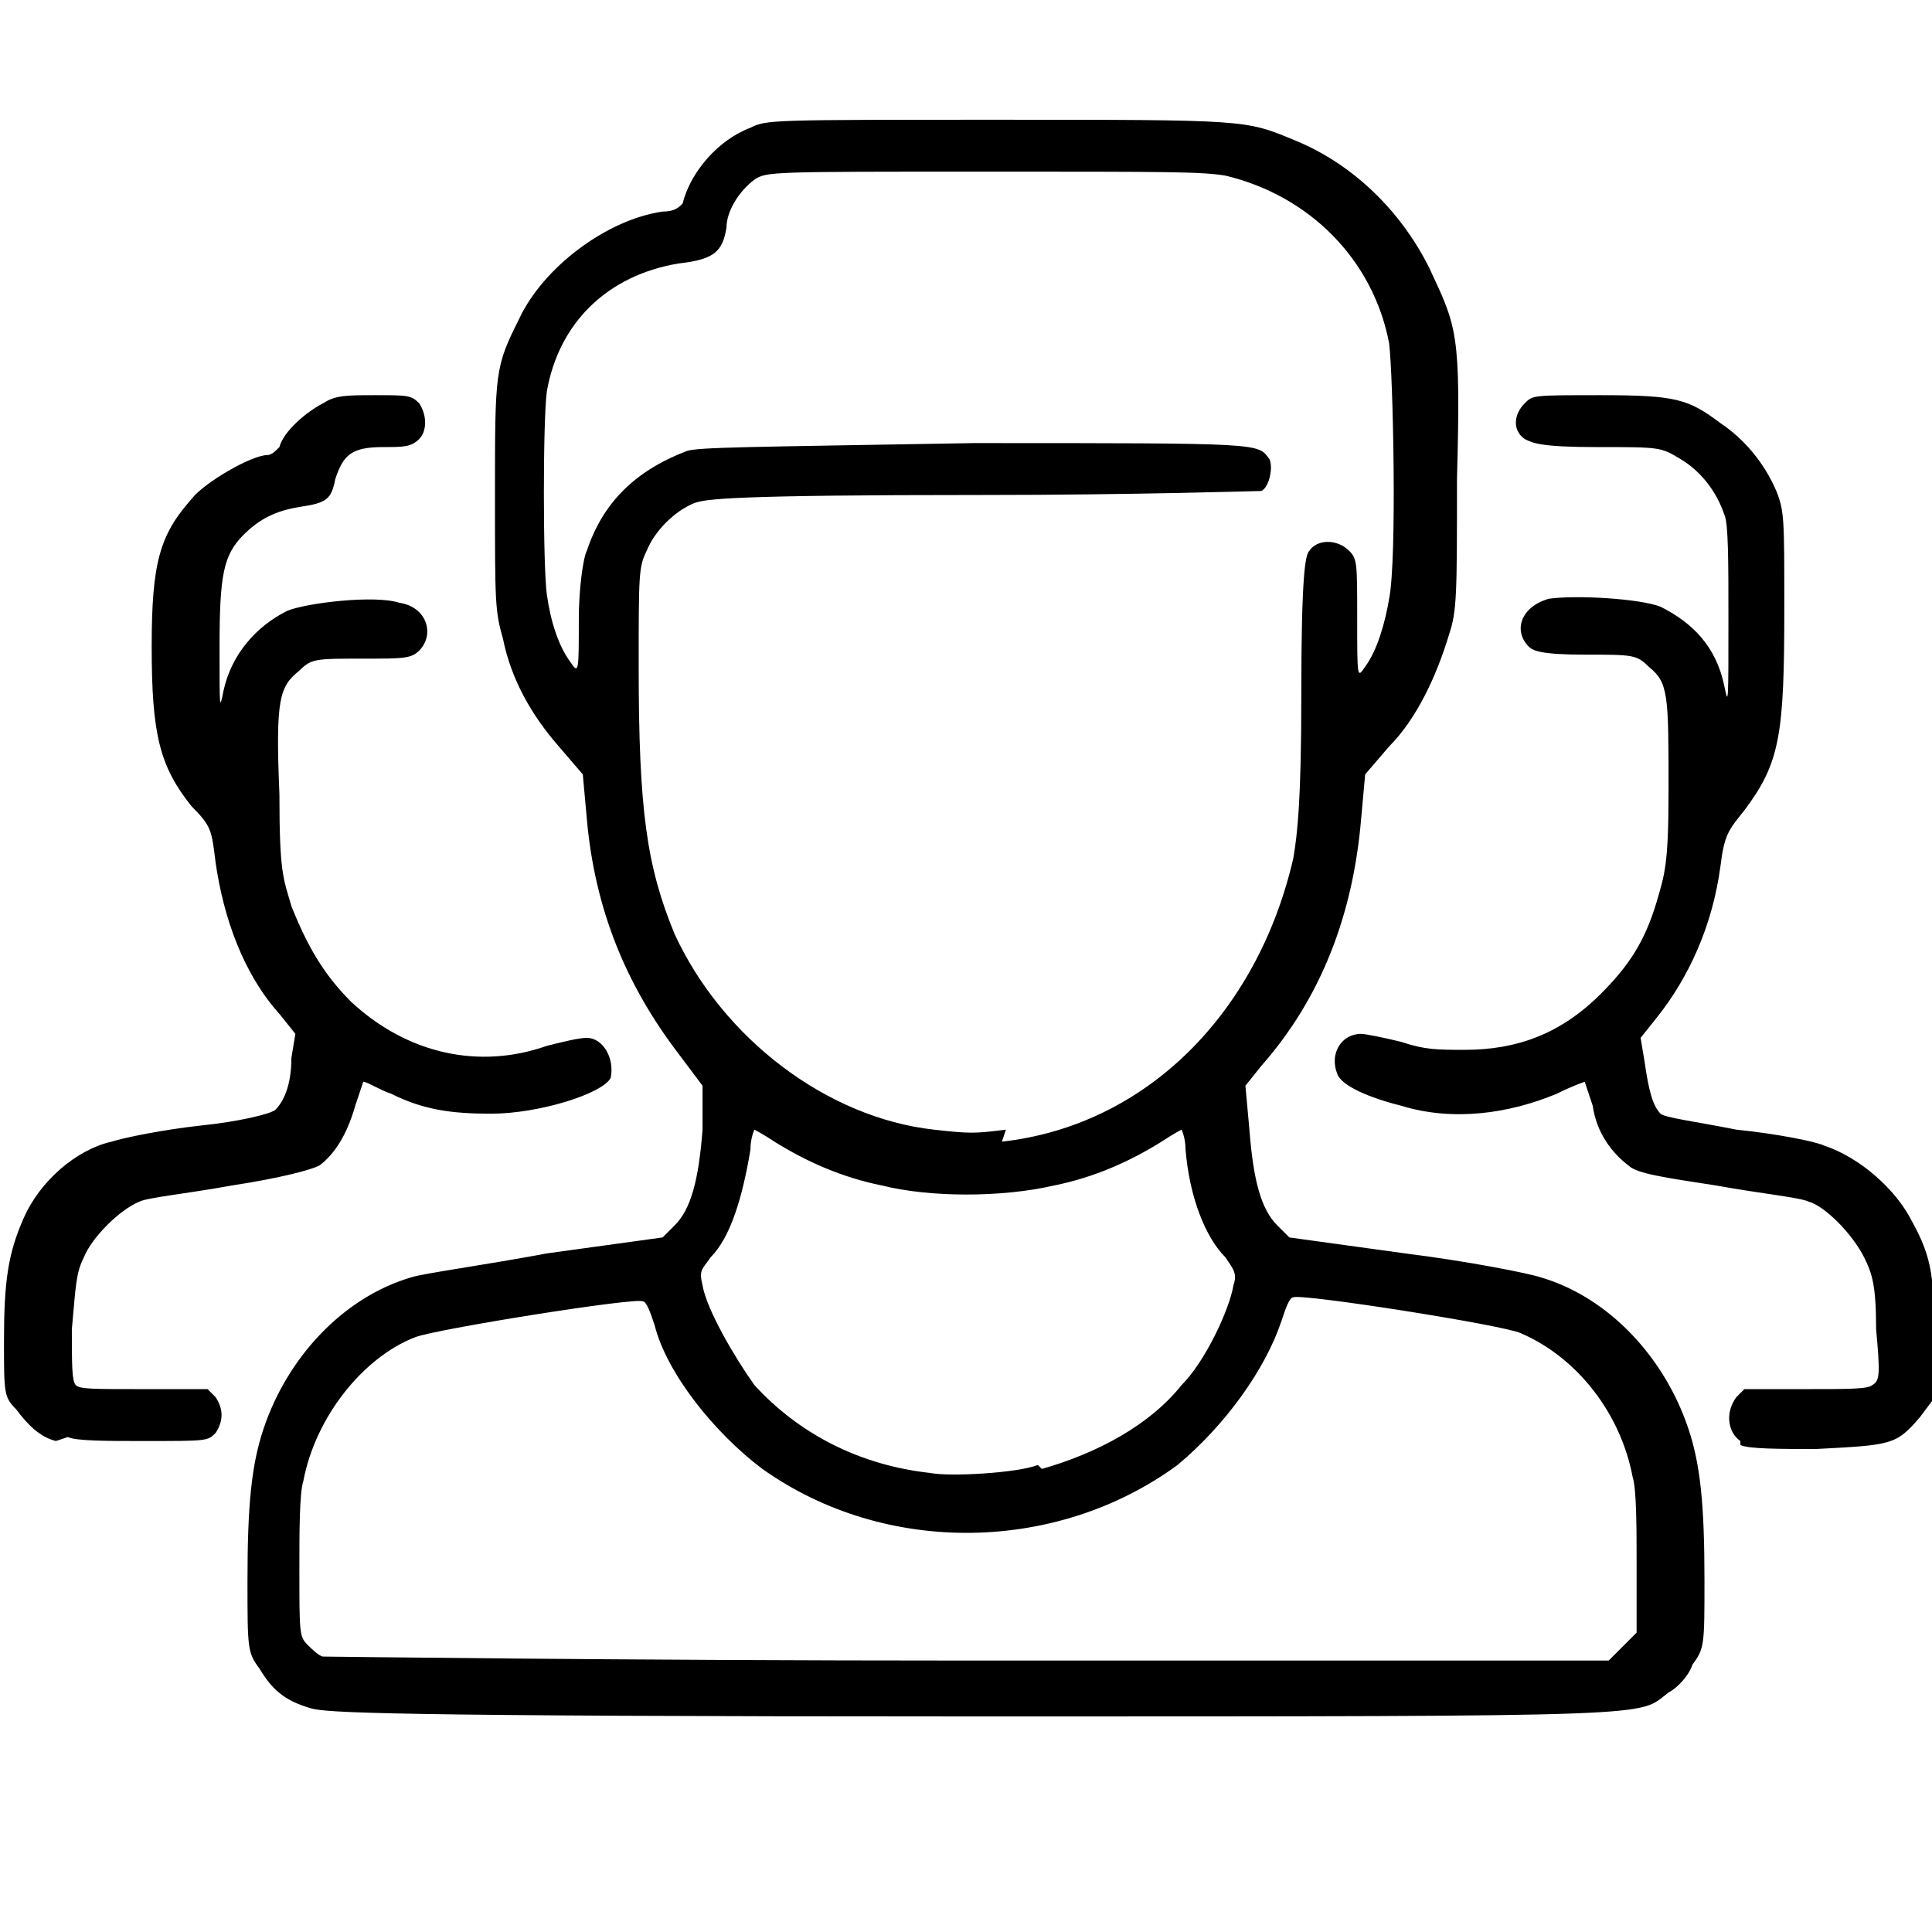 <svg xmlns="http://www.w3.org/2000/svg"  viewBox="0 0 48.4 48.4">
<path d="m7.8 42.8c-0.7-0.2-1-0.5-1.3-1-0.3-0.4-0.3-0.5-0.3-2.2 0-1.9 0.1-2.9 0.4-3.8 0.6-1.8 2-3.3 3.7-3.8 0.3-0.1 1.8-0.3 3.4-0.6l2.9-0.4 0.3-0.3c0.4-0.4 0.6-1.1 0.7-2.4l0-1.1-0.6-0.8c-1.3-1.7-2.1-3.6-2.3-5.9l-0.1-1.1-0.6-0.7c-0.7-0.8-1.2-1.7-1.4-2.7-0.2-0.7-0.2-0.9-0.2-3.6 0-3.1 0-3.2 0.6-4.4 0.6-1.3 2.2-2.5 3.6-2.7 0.3 0 0.4-0.1 0.5-0.2 0.2-0.8 0.9-1.6 1.7-1.9 0.4-0.2 0.5-0.2 6.2-0.2 6.2 0 6.2 0 7.4 0.5 1.5 0.6 2.7 1.8 3.4 3.2 0.7 1.5 0.8 1.6 0.7 5.3 0 2.9 0 3.3-0.2 3.9-0.3 1-0.8 2.1-1.5 2.8l-0.6 0.7-0.1 1.1c-0.2 2.4-1 4.5-2.5 6.2l-0.4 0.5 0.1 1.1c0.1 1.3 0.3 2 0.7 2.4l0.3 0.3 2.9 0.4c1.6 0.2 3.1 0.5 3.4 0.6 1.7 0.5 3.1 2 3.7 3.8 0.3 0.9 0.4 1.9 0.4 3.8 0 1.6 0 1.7-0.3 2.1-0.1 0.3-0.4 0.6-0.6 0.7-0.8 0.6 0.2 0.6-17.3 0.6C9.3 43 8.2 42.9 7.8 42.8Zm32.9-1.6 0.3-0.3v-1.7c0-0.9 0-1.9-0.1-2.2-0.3-1.6-1.4-3-2.8-3.6-0.4-0.2-5.5-1-5.7-0.9-0.1 0-0.2 0.3-0.3 0.6-0.4 1.2-1.4 2.6-2.6 3.6-3 2.2-7.3 2.3-10.4 0.1-1.2-0.9-2.4-2.4-2.7-3.6-0.1-0.3-0.2-0.6-0.3-0.6-0.2-0.1-5.2 0.7-5.7 0.9-1.3 0.5-2.5 2-2.8 3.6-0.1 0.3-0.1 1.3-0.1 2.2 0 1.6 0 1.7 0.2 1.9 0.1 0.1 0.3 0.3 0.4 0.3 0.1 0 7.4 0.1 16.2 0.1l16 0zM26.1 36.8c1.4-0.4 2.7-1.1 3.5-2.1 0.6-0.6 1.2-1.9 1.3-2.5 0.1-0.3 0-0.4-0.2-0.7-0.5-0.5-0.9-1.5-1-2.7 0-0.3-0.1-0.5-0.1-0.5 0 0-0.2 0.1-0.5 0.3-0.8 0.5-1.7 0.9-2.7 1.1-1.3 0.3-3.1 0.3-4.3 0-1-0.2-1.9-0.6-2.7-1.1-0.3-0.2-0.5-0.3-0.5-0.3 0 0-0.1 0.2-0.1 0.5-0.2 1.2-0.5 2.2-1 2.7-0.2 0.3-0.3 0.3-0.2 0.7 0.1 0.6 0.8 1.8 1.3 2.5 1.1 1.2 2.6 2 4.4 2.2 0.5 0.1 2.2 0 2.7-0.2zm-1-8.2c3.6-0.4 6.4-3.2 7.3-7.1 0.1-0.6 0.2-1.4 0.2-4.1 0-3 0.1-3.5 0.2-3.6 0.2-0.3 0.7-0.3 1 0 0.2 0.2 0.2 0.3 0.2 1.7 0 1.5 0 1.5 0.2 1.2 0.3-0.4 0.5-1.1 0.6-1.7 0.2-1 0.1-5.6 0-6.4-0.4-2.1-2-3.7-4.1-4.2-0.6-0.1-1.4-0.1-6.1-0.1-5.3 0-5.4 0-5.7 0.2-0.4 0.3-0.7 0.8-0.7 1.2-0.1 0.6-0.3 0.8-1.2 0.9-1.8 0.3-3 1.5-3.3 3.2-0.1 0.7-0.1 4.4 0 5.1 0.1 0.7 0.3 1.3 0.6 1.7 0.2 0.3 0.2 0.2 0.2-1.1 0-0.7 0.1-1.5 0.2-1.7 0.4-1.2 1.2-2 2.5-2.5 0.3-0.1 1.5-0.1 7.2-0.2 7.3 0 7.1 0 7.4 0.4 0.1 0.2 0 0.7-0.2 0.8-0.1 0-3.2 0.1-7 0.1-6.3 0-6.9 0.1-7.2 0.2-0.5 0.2-1 0.7-1.2 1.2-0.2 0.4-0.2 0.6-0.2 2.9 0 3.6 0.2 5 0.9 6.7 1.2 2.6 3.8 4.6 6.5 4.9 0.9 0.1 1 0.1 1.8 0zM1.4 36.1C1 36 0.7 35.7 0.4 35.3c-0.3-0.3-0.3-0.4-0.3-1.7 0-1.5 0.1-2.2 0.5-3.1 0.4-0.9 1.3-1.7 2.2-1.9 0.3-0.1 1.3-0.3 2.2-0.4 1-0.1 1.8-0.3 1.9-0.4 0.2-0.2 0.4-0.6 0.4-1.3l0.1-0.6-0.4-0.5c-0.9-1-1.4-2.4-1.6-3.8-0.1-0.8-0.1-0.9-0.6-1.4-0.8-1-1-1.8-1-4 0-2.1 0.2-2.8 1-3.7 0.3-0.4 1.5-1.1 1.9-1.1 0.1 0 0.2-0.1 0.3-0.2 0.1-0.4 0.7-0.9 1.1-1.1 0.3-0.2 0.6-0.2 1.3-0.2 0.8 0 0.9 0 1.1 0.2 0.2 0.3 0.2 0.7 0 0.9-0.2 0.2-0.4 0.2-0.9 0.2-0.8 0-1 0.2-1.2 0.8-0.1 0.5-0.2 0.6-0.9 0.7-0.6 0.1-1 0.3-1.4 0.7-0.5 0.5-0.6 1-0.6 2.8 0 1.6 0 1.6 0.1 1.1 0.2-0.9 0.8-1.6 1.6-2 0.5-0.2 2.2-0.4 2.8-0.2 0.7 0.1 0.9 0.8 0.5 1.2-0.2 0.2-0.4 0.2-1.4 0.2-1.2 0-1.3 0-1.6 0.3-0.5 0.4-0.6 0.7-0.5 3.1 0 2 0.1 2.1 0.3 2.8 0.4 1 0.8 1.7 1.5 2.4 1.4 1.3 3.2 1.7 4.9 1.1 0.4-0.1 0.8-0.2 1-0.2 0.4 0 0.7 0.5 0.6 1-0.2 0.4-1.8 0.9-3 0.9-1 0-1.7-0.1-2.5-0.5-0.3-0.1-0.6-0.3-0.7-0.3 0 0-0.1 0.3-0.2 0.6-0.2 0.7-0.5 1.2-0.9 1.5-0.2 0.1-0.9 0.3-2.2 0.5-1.1 0.2-2.1 0.3-2.3 0.4-0.5 0.2-1.2 0.9-1.4 1.4-0.2 0.4-0.2 0.7-0.3 1.8 0 0.9 0 1.3 0.1 1.4 0.1 0.1 0.4 0.1 1.7 0.1h1.6l0.2 0.2c0.2 0.3 0.2 0.6 0 0.9-0.2 0.2-0.2 0.2-1.8 0.2-0.9 0-1.7 0-1.9-0.1zm42.2 0C43.3 35.9 43.2 35.4 43.5 35l0.2-0.2h1.5c1.1 0 1.6 0 1.7-0.1 0.2-0.1 0.2-0.3 0.1-1.4 0-1.1-0.1-1.4-0.3-1.8-0.3-0.6-1-1.3-1.4-1.4-0.2-0.1-1.2-0.2-2.3-0.4-1.3-0.2-2-0.3-2.2-0.5-0.4-0.3-0.8-0.8-0.9-1.5-0.1-0.3-0.2-0.6-0.2-0.6 0 0-0.3 0.1-0.7 0.3-1.2 0.5-2.6 0.7-3.9 0.3-0.8-0.2-1.5-0.5-1.6-0.8-0.2-0.5 0.1-1 0.6-1 0.1 0 0.6 0.1 1 0.2 0.6 0.2 0.9 0.2 1.6 0.2 1.3 0 2.4-0.4 3.4-1.4 0.7-0.7 1.1-1.3 1.4-2.3 0.2-0.7 0.3-0.9 0.3-2.8 0-2.4 0-2.7-0.5-3.1-0.3-0.3-0.4-0.3-1.6-0.3-1.1 0-1.3-0.1-1.4-0.2-0.4-0.4-0.2-1 0.5-1.2 0.7-0.1 2.3 0 2.8 0.2 0.8 0.4 1.4 1 1.6 2 0.1 0.5 0.1 0.4 0.1-1.7 0-1.4 0-2.4-0.1-2.6-0.2-0.6-0.6-1.1-1.1-1.4-0.5-0.3-0.5-0.3-2.1-0.3-1.4 0-1.6-0.1-1.8-0.2-0.3-0.2-0.3-0.6 0-0.9 0.2-0.2 0.2-0.2 1.9-0.2 1.9 0 2.2 0.1 3 0.7 0.6 0.4 1.1 1 1.4 1.7 0.2 0.5 0.2 0.7 0.2 2.9 0 3.2-0.1 3.9-1 5.1-0.4 0.5-0.5 0.6-0.6 1.4-0.2 1.5-0.8 2.8-1.6 3.8l-0.4 0.5 0.1 0.6c0.1 0.7 0.2 1.1 0.4 1.3 0.1 0.1 0.9 0.2 1.9 0.4 1 0.1 2 0.3 2.2 0.4 0.9 0.3 1.8 1.1 2.2 1.9 0.5 0.9 0.6 1.5 0.5 3.1l0 1.4-0.3 0.4c-0.6 0.7-0.7 0.7-2.6 0.8-0.9 0-1.7 0-1.9-0.1z" stroke-width="0.09"/>
</svg>